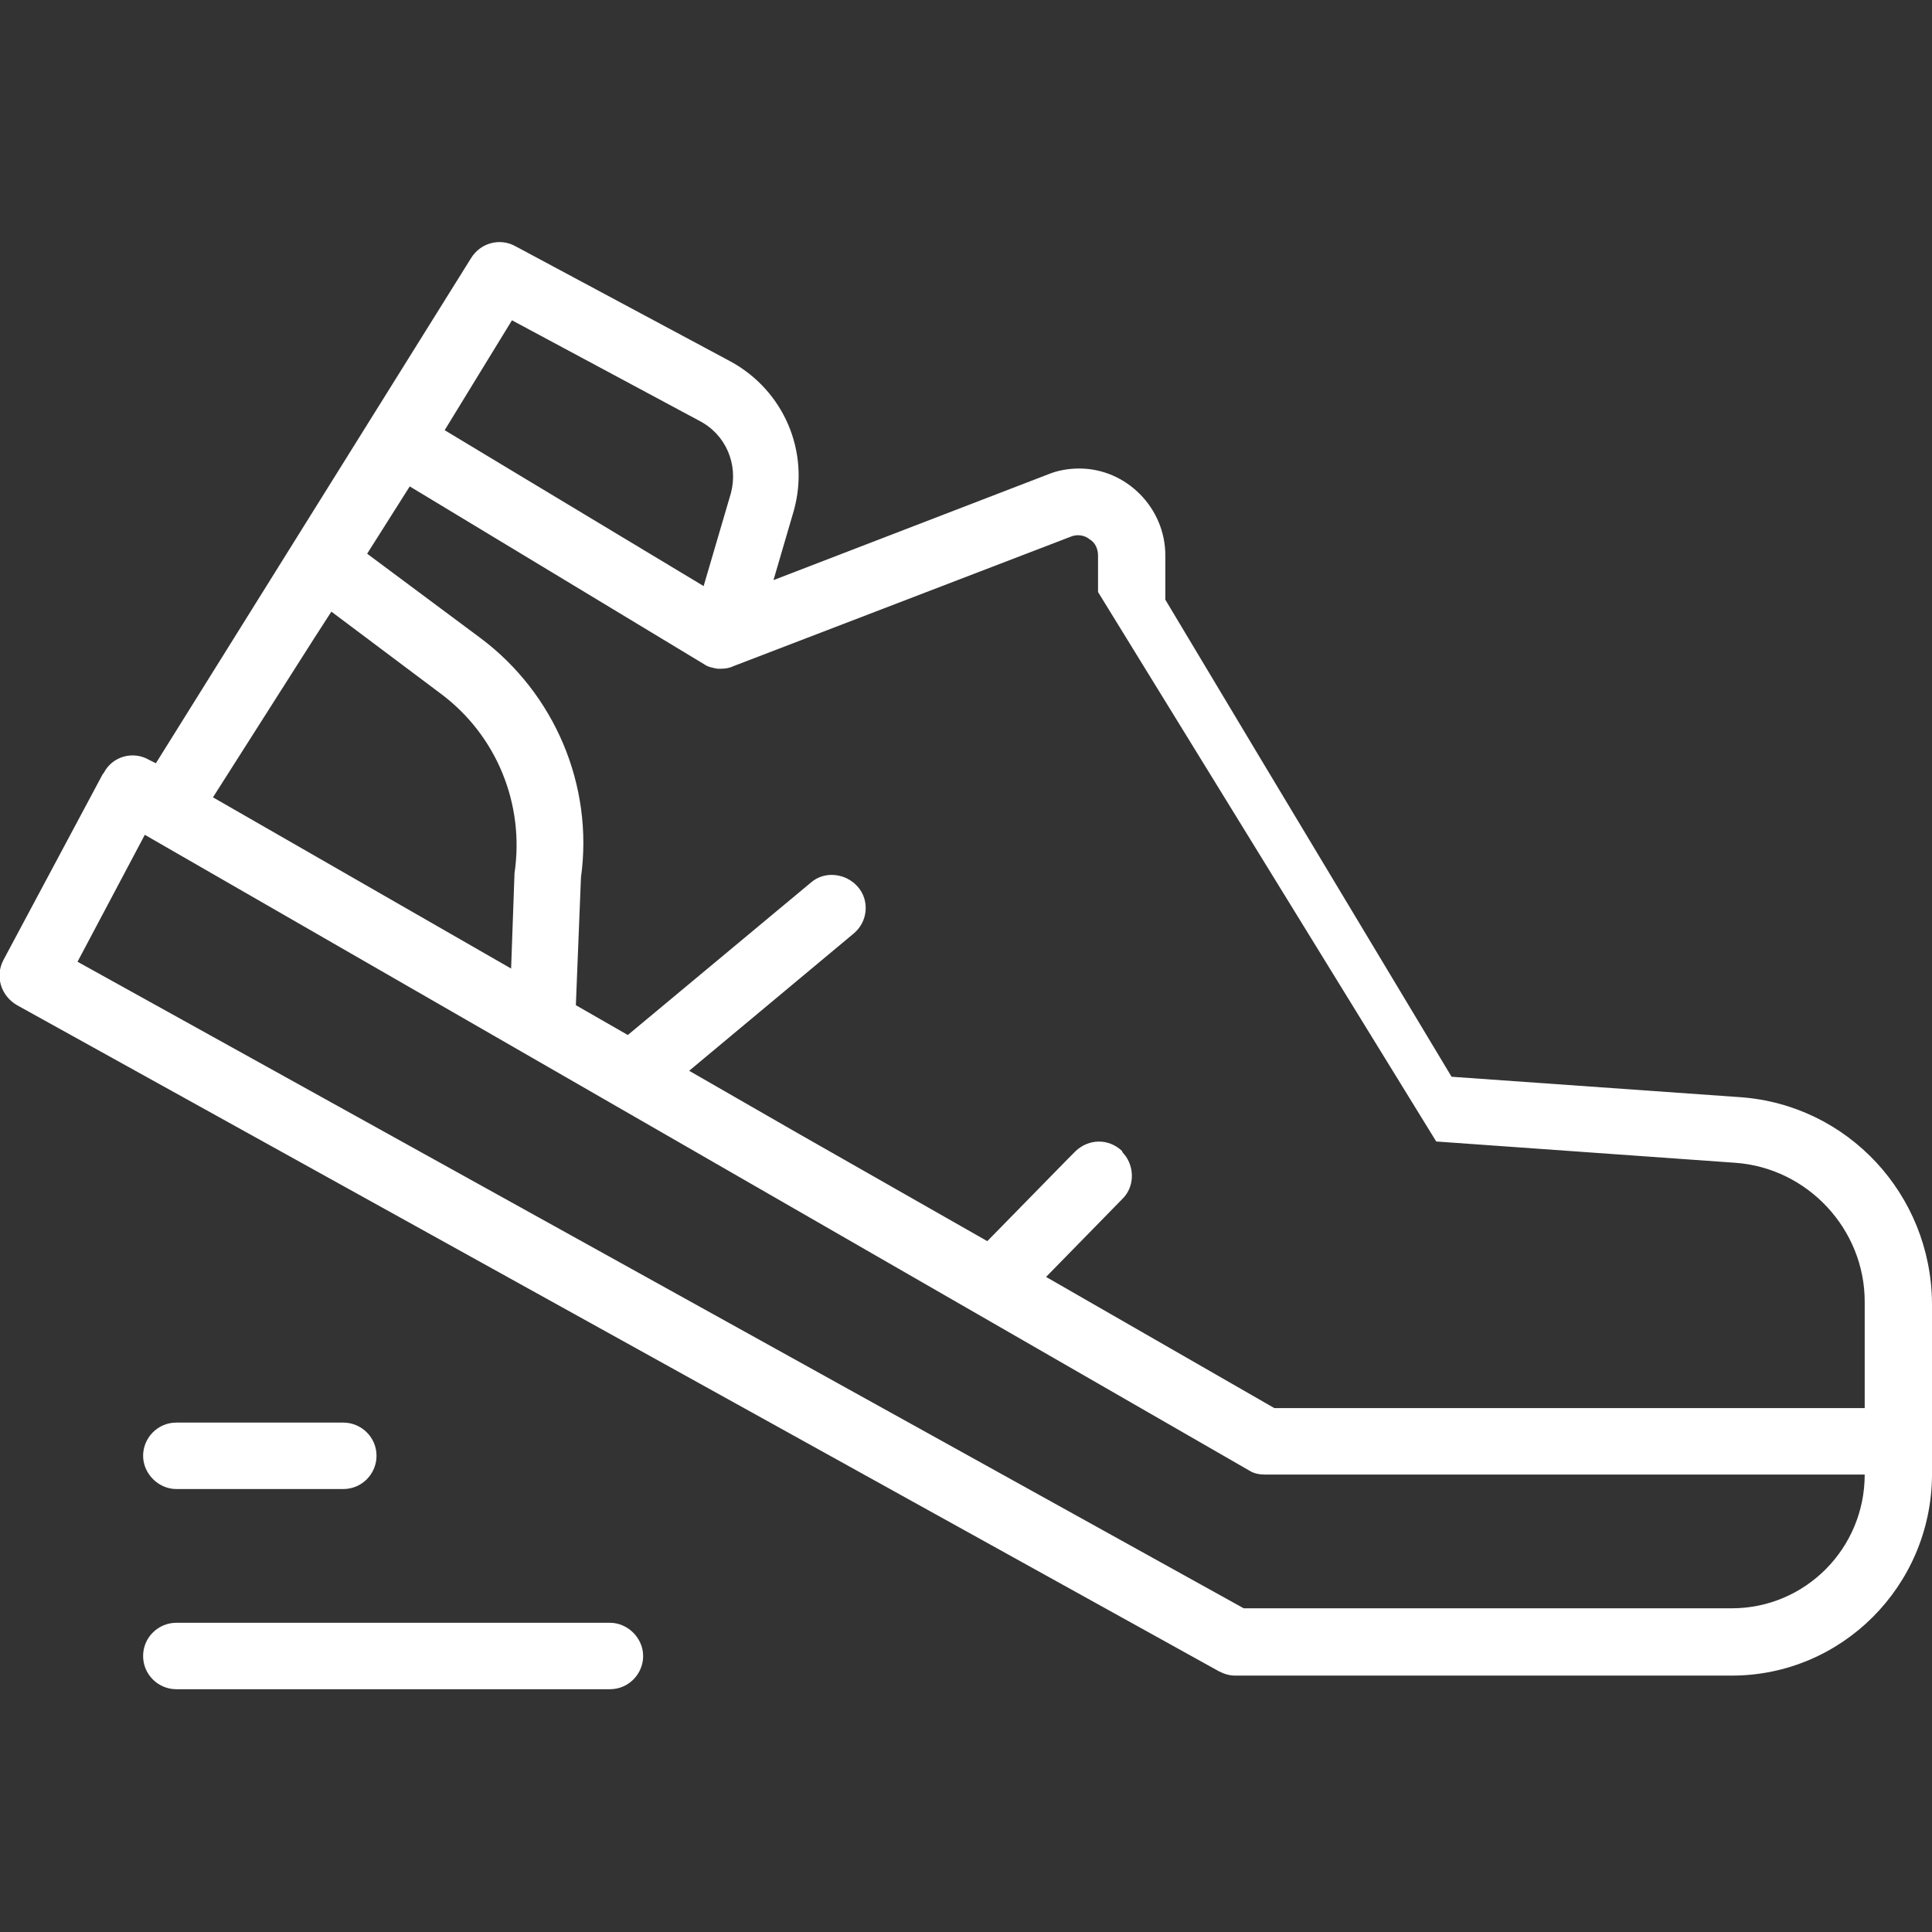 <?xml version="1.0" encoding="utf-8"?>
<!-- Generator: Adobe Illustrator 23.0.2, SVG Export Plug-In . SVG Version: 6.00 Build 0)  -->
<svg version="1.1" id="Capa_1" xmlns="http://www.w3.org/2000/svg" xmlns:xlink="http://www.w3.org/1999/xlink" x="0px" y="0px"
	 viewBox="0 0 226.8 226.8" style="enable-background:new 0 0 226.8 226.8;" xml:space="preserve">
<rect x="0" y="0" width="226.8" height="226.8" fill="#333333" stroke="none"/>
<style type="text/css">
	.st0{fill:#FFFFFF;}
</style>
<path class="st0" d="M204.3,128.8l-33.9-2.4L148,89.1l-11.2-18.7v-5.2c0-5.6-4.6-10.2-10.1-10.2c-1.2,0-2.5,0.2-3.7,0.7L90.8,68.1
	l2.4-8.2c1.9-6.9-1.2-14.1-7.5-17.5L60.5,28.9c-1.8-1-4.1-0.4-5.2,1.4l-37,59.3l-0.8-0.4c-1.9-1.1-4.3-0.4-5.3,1.5
	c0,0,0,0.1-0.1,0.1L0.4,112.7c-1,1.9-0.3,4.2,1.6,5.3l141.1,78.2c0.6,0.3,1.2,0.5,1.9,0.5h58.3c12.9,0,23.4-10.5,23.5-23.5V153
	C226.7,140.2,216.9,129.7,204.3,128.8z M60.1,37.6l22,11.8c3.1,1.6,4.6,5.1,3.7,8.5l-3.2,10.9L60,55.2l-7.8-4.7L60.1,37.6z
	 M36.9,74.9l2-3.1l12.8,9.6c6.6,4.9,9.9,13,8.7,21.1L60,113.7L25,93.6L36.9,74.9z M203.3,188.8H146L9.1,112.9L17,98l129.6,74.6
	c0.6,0.4,1.3,0.5,1.9,0.5h70.4C218.9,181.8,211.9,188.8,203.3,188.8z M218.9,165.3h-69.3l-26.8-15.4l9-9.2c1.3-1.3,1.4-3.4,0.4-4.9
	c-0.1-0.2-0.4-0.4-0.5-0.7c-1.6-1.5-3.9-1.4-5.4,0l-0.9,0.9l-9.5,9.7L93.6,133l-12.7-7.3l19.3-16.1c1.7-1.4,1.9-3.9,0.5-5.5
	s-3.9-1.9-5.5-0.5l-21.5,17.9l-6.1-3.5l0.6-15c1.5-10.8-3.1-21.6-11.8-28.1L43.1,65l5-7.9L82.7,78c0.4,0.3,1,0.4,1.5,0.5
	c0.1,0,0.2,0,0.3,0c0.1,0,0.1,0,0.2,0c0.5,0,1-0.1,1.4-0.3L125.7,63c0.7-0.3,1.6-0.2,2.2,0.3c0.7,0.4,1,1.2,1,1.9v4.3l39.7,64.5
	l35.1,2.5c8.5,0.6,15.2,7.8,15.2,16.3L218.9,165.3L218.9,165.3z"/>
<path class="st0" d="M40.3,167H20.7c-2.2,0-3.9,1.8-3.9,3.9c0,2.1,1.8,3.9,3.9,3.9h19.6c2.2,0,3.9-1.8,3.9-3.9
	C44.2,168.7,42.4,167,40.3,167z"/>
<path class="st0" d="M16.8,194.4c0,2.2,1.8,3.9,3.9,3.9h50.9c2.2,0,3.9-1.8,3.9-3.9c0-2.1-1.8-3.9-3.9-3.9H20.7
	C18.6,190.5,16.8,192.2,16.8,194.4z"/>
</svg>
